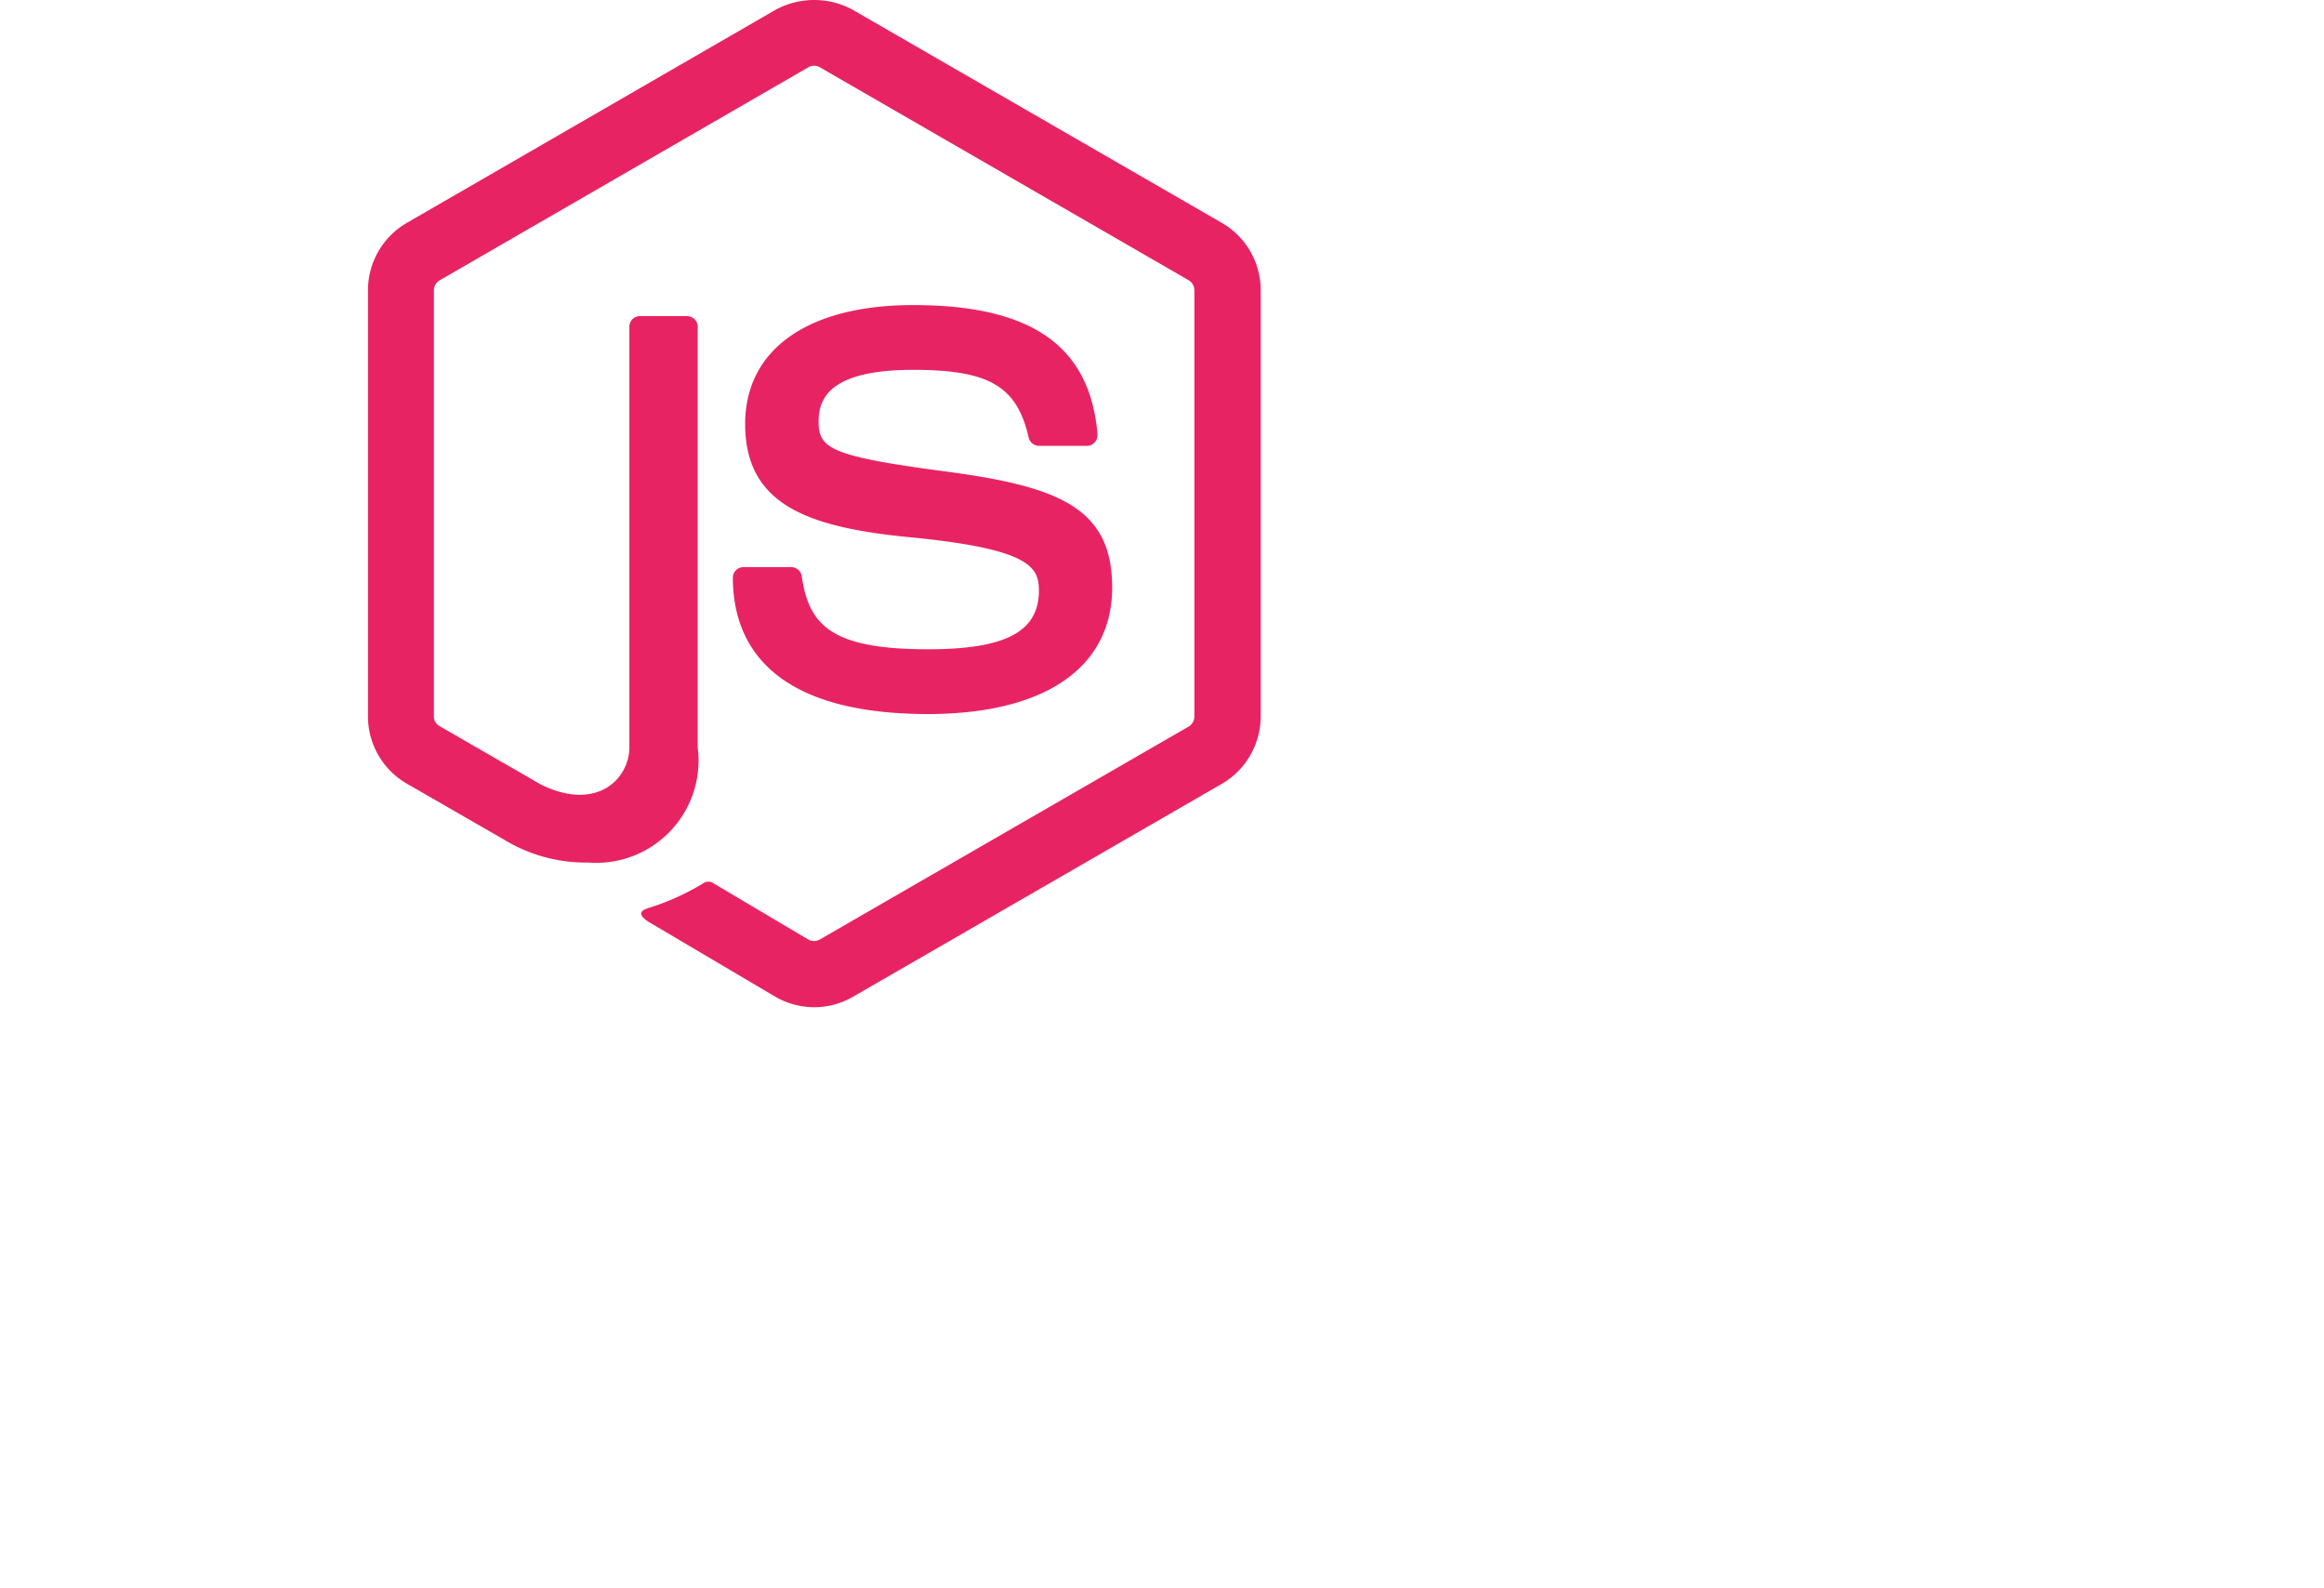 <svg xmlns="http://www.w3.org/2000/svg" viewBox="0 0 41 41" width="60">
  <defs>
    <style>
      .cls-1 {
        fill: #E82363;
      }
    </style>
  </defs>
  <g id="Group_2" data-name="Group 2" transform="translate(-1589 -269)">
    <path id="node-js-brands" class="cls-1" d="M12.221,30.05a2.021,2.021,0,0,1-1-.268L8.036,27.9c-.475-.268-.242-.361-.088-.413a6.271,6.271,0,0,0,1.439-.655.233.233,0,0,1,.237.021l2.445,1.45a.3.3,0,0,0,.294,0l9.529-5.5a.305.305,0,0,0,.144-.258v-11a.307.307,0,0,0-.15-.263L12.365,5.786a.3.3,0,0,0-.294,0l-9.519,5.5a.3.3,0,0,0-.15.263V22.543a.285.285,0,0,0,.15.253L5.163,24.3c1.419.707,2.286-.124,2.286-.965V12.483a.273.273,0,0,1,.279-.273H8.934a.276.276,0,0,1,.279.273v10.86a2.641,2.641,0,0,1-2.822,2.972,4.052,4.052,0,0,1-2.193-.6L1.7,24.277a2.006,2.006,0,0,1-1-1.739V11.544a2.012,2.012,0,0,1,1-1.739l9.519-5.5a2.089,2.089,0,0,1,2,0l9.529,5.5a2.006,2.006,0,0,1,1,1.739V22.543a2.019,2.019,0,0,1-1,1.739l-9.529,5.5A2.007,2.007,0,0,1,12.221,30.05Zm7.692-10.84c0-2.059-1.393-2.605-4.318-2.992-2.961-.392-3.261-.593-3.261-1.285,0-.573.253-1.336,2.445-1.336,1.955,0,2.678.423,2.977,1.744a.276.276,0,0,0,.268.217h1.238a.269.269,0,0,0,.2-.088.287.287,0,0,0,.072-.212c-.191-2.275-1.7-3.333-4.757-3.333-2.719,0-4.339,1.145-4.339,3.07,0,2.084,1.615,2.662,4.22,2.92,3.121.3,3.364.764,3.364,1.378,0,1.063-.856,1.517-2.863,1.517-2.523,0-3.075-.635-3.261-1.888a.273.273,0,0,0-.273-.232H10.394a.272.272,0,0,0-.273.273c0,1.6.872,3.519,5.046,3.519,3.013-.005,4.747-1.2,4.747-3.271Z" transform="translate(1588.3 264.95)"/>
  </g>
</svg>
